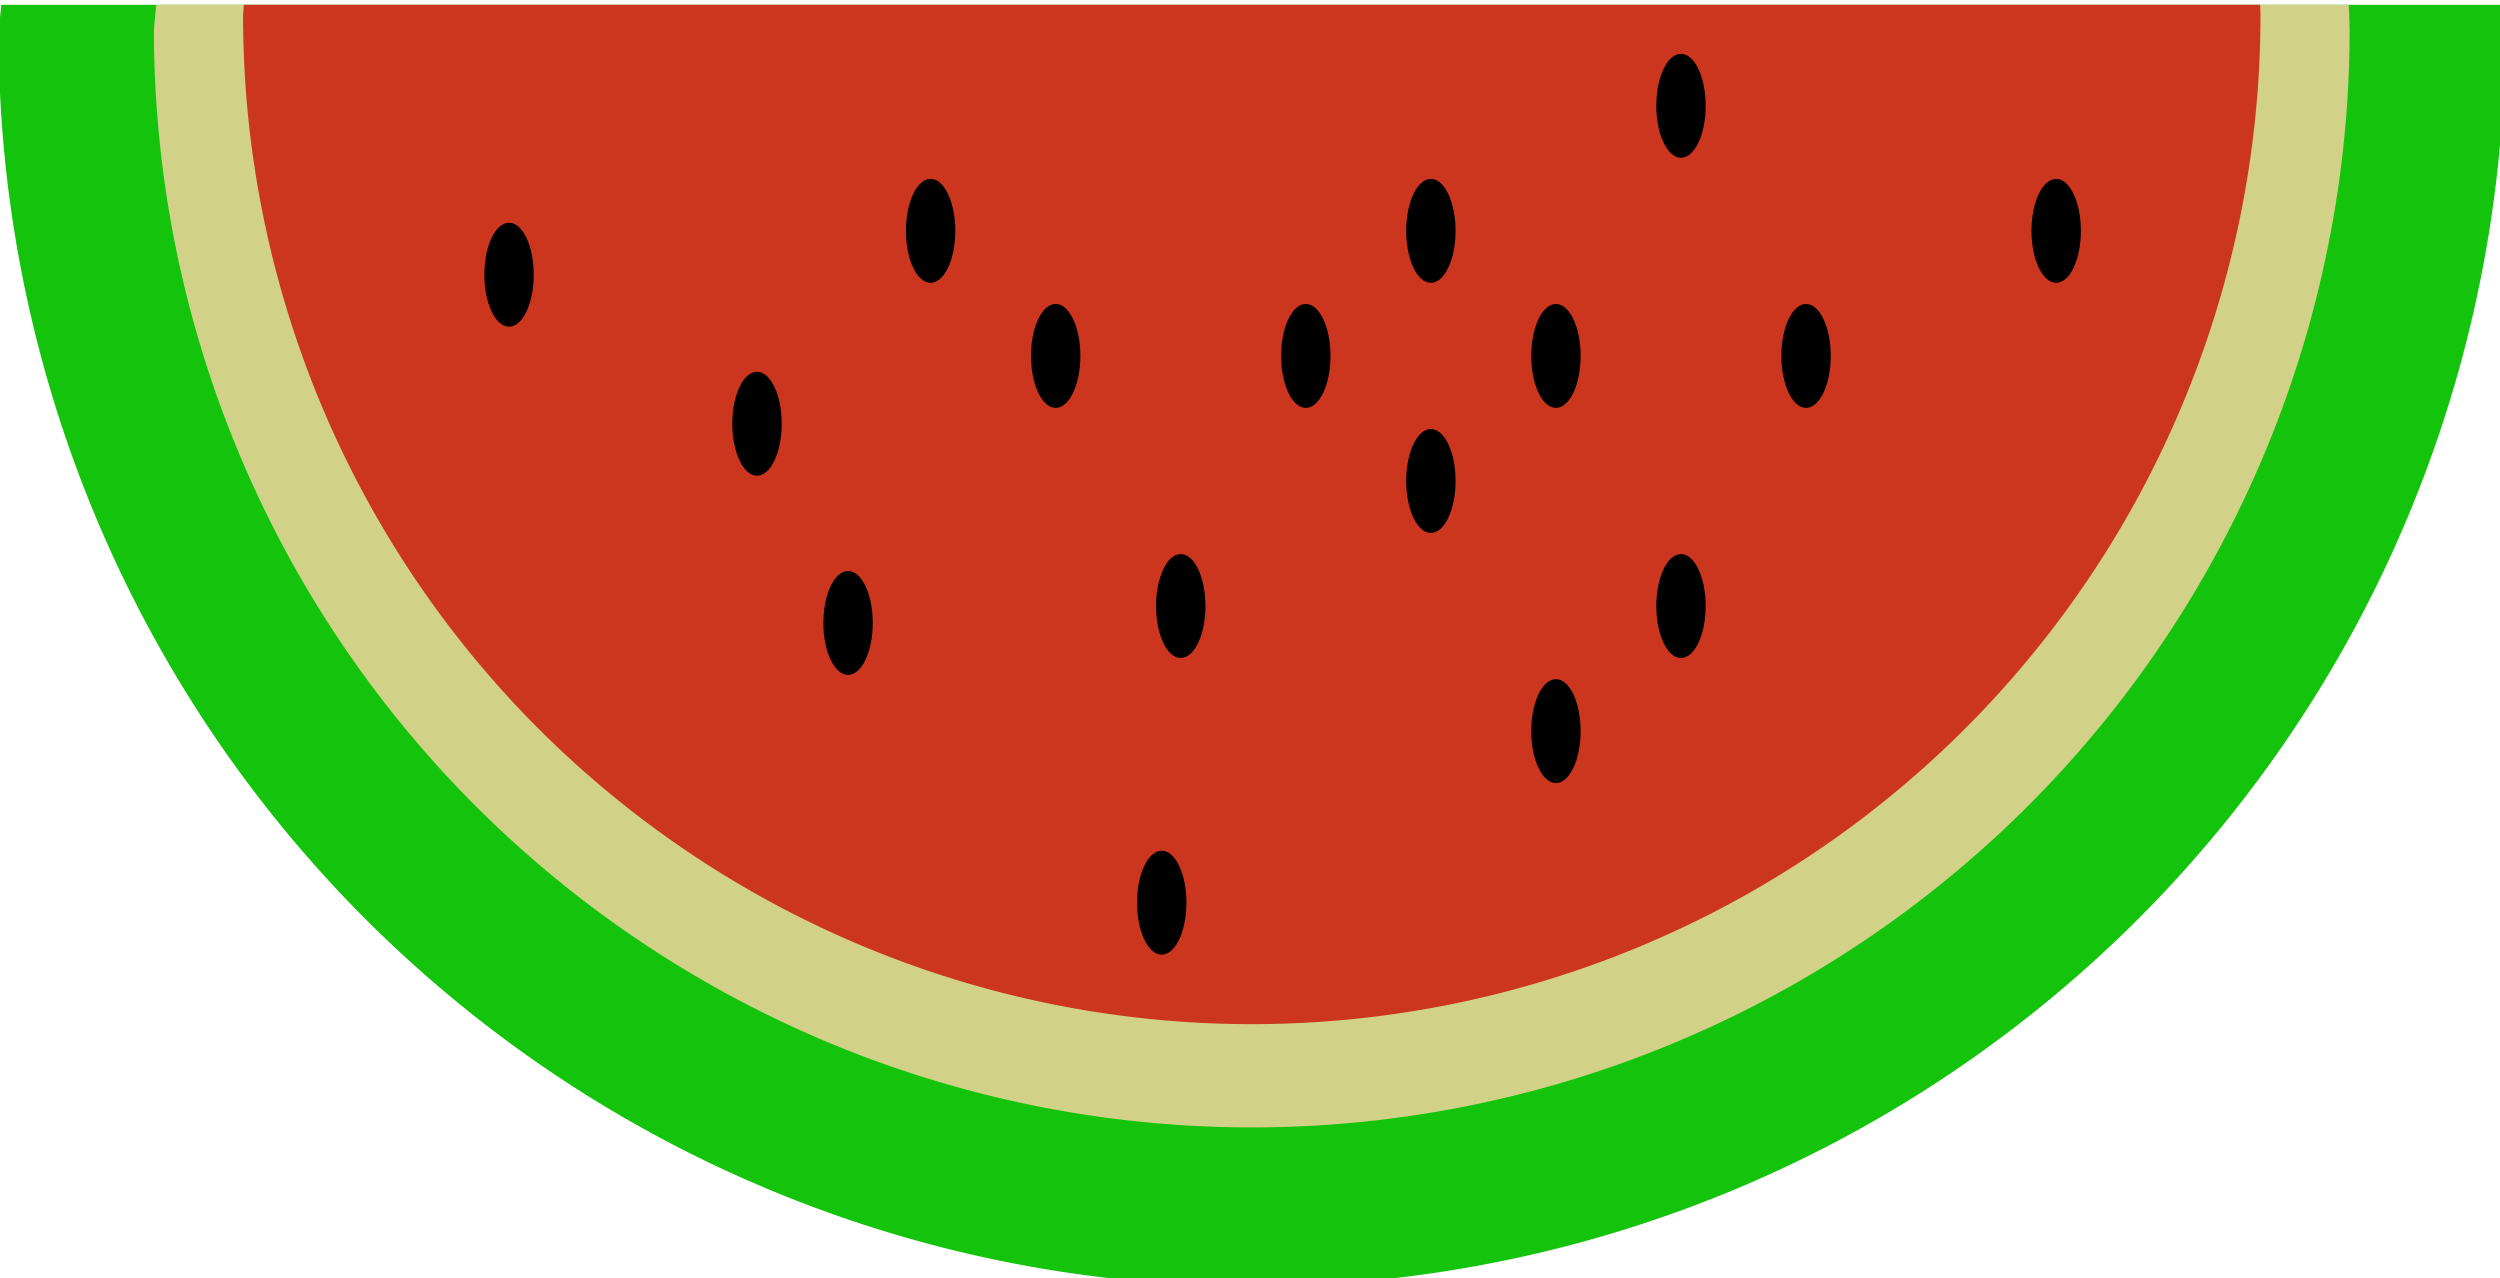 <?xml version="1.0" encoding="UTF-8" standalone="no"?>
<svg
   height="20.451"
   width="40"
   id="svg14"
   xml:space="preserve"
   enable-background="new 0 0 1000 1000"
   viewBox="0 0 40 20.451"
   y="0px"
   x="0px"
   version="1.1"
   sodipodi:docname="intro.svg"
   inkscape:version="1.1 (c4e8f9e, 2021-05-24)"
   inkscape:export-filename="/home/strukturart/Desktop/Pages/KaiOs-messenger/application/icons/icon-56-56.png"
   inkscape:export-xdpi="96"
   inkscape:export-ydpi="96"
   xmlns:inkscape="http://www.inkscape.org/namespaces/inkscape"
   xmlns:sodipodi="http://sodipodi.sourceforge.net/DTD/sodipodi-0.dtd"
   xmlns="http://www.w3.org/2000/svg"
   xmlns:svg="http://www.w3.org/2000/svg"
   xmlns:rdf="http://www.w3.org/1999/02/22-rdf-syntax-ns#"
   xmlns:cc="http://creativecommons.org/ns#"
   xmlns:dc="http://purl.org/dc/elements/1.1/"><sodipodi:namedview
   pagecolor="#ffffff"
   bordercolor="#666666"
   borderopacity="1"
   objecttolerance="10"
   gridtolerance="10"
   guidetolerance="10"
   inkscape:pageopacity="0"
   inkscape:pageshadow="2"
   inkscape:window-width="1852"
   inkscape:window-height="1016"
   id="namedview10"
   showgrid="false"
   inkscape:zoom="9.8352628"
   inkscape:cx="22.317655"
   inkscape:cy="19.470756"
   inkscape:window-x="0"
   inkscape:window-y="0"
   inkscape:window-maximized="1"
   inkscape:current-layer="svg14"
   inkscape:document-rotation="0"
   inkscape:pagecheckerboard="false"
   fit-margin-top="0"
   fit-margin-left="0"
   fit-margin-right="0"
   fit-margin-bottom="0" /><defs
   id="defs18" />

<g
   id="g11598"
   transform="matrix(0.969,0,0,0.969,-13.84,-27.014)"><g
     id="g15975"
     transform="matrix(0.219,0,0,0.219,28.801,-3.438)"><path
       id="path3020"
       style="fill:#14c30b;fill-opacity:1;stroke-width:8.326"
       d="m -66.192,143.359 a 94.488,94.488 0 0 0 -0.21,2.13 94.488,94.488 0 0 0 94.488,94.488 94.488,94.488 0 0 0 94.488,-94.488 94.488,94.488 0 0 0 -0.077,-2.13 z" /><path
       id="path3020-8"
       style="fill:#d1d187;fill-opacity:1;stroke-width:7.294"
       d="m -54.505,143.359 a 82.775,82.775 0 0 0 -0.184,1.866 82.775,82.775 0 0 0 82.775,82.775 82.775,82.775 0 0 0 82.775,-82.775 82.775,82.775 0 0 0 -0.067,-1.866 z" /><path
       id="path3020-4"
       style="fill:#cc361f;fill-opacity:1;stroke-width:7.659"
       d="m -47.908,143.359 a 76.052,76.052 0 0 0 -0.058,0.802 76.052,76.052 0 0 0 76.051,76.053 76.052,76.052 0 0 0 76.053,-76.053 76.052,76.052 0 0 0 -0.021,-0.802 z" /></g><ellipse
     style="fill:#000000;stroke-width:11.707"
     id="path928-753"
     cx="33.465"
     cy="42.783"
     rx="0.408"
     ry="0.858" /><ellipse
     style="fill:#000000;stroke-width:11.707"
     id="path928-59"
     cx="28.286"
     cy="38.164"
     rx="0.408"
     ry="0.858" /><ellipse
     style="fill:#000000;stroke-width:11.707"
     id="path928-6"
     cx="37.909"
     cy="35.82"
     rx="0.408"
     ry="0.858" /><ellipse
     style="fill:#000000;stroke-width:11.707"
     id="path928-3"
     cx="31.714"
     cy="33.755"
     rx="0.408"
     ry="0.858" /><ellipse
     style="fill:#000000;stroke-width:11.707"
     id="path928-1"
     cx="42.039"
     cy="37.885"
     rx="0.408"
     ry="0.858" /><ellipse
     style="fill:#000000;stroke-width:11.707"
     id="path928-75"
     cx="44.104"
     cy="33.755"
     rx="0.408"
     ry="0.858" /><ellipse
     style="fill:#000000;stroke-width:11.707"
     id="path928-9"
     cx="39.974"
     cy="33.755"
     rx="0.408"
     ry="0.858" /><ellipse
     style="fill:#000000;stroke-width:11.707"
     id="path928-62"
     cx="33.779"
     cy="37.885"
     rx="0.408"
     ry="0.858" /><ellipse
     style="fill:#000000;stroke-width:11.707"
     id="path928-17"
     cx="37.909"
     cy="31.69"
     rx="0.408"
     ry="0.858" /><ellipse
     style="fill:#000000;stroke-width:11.707"
     id="path928-8"
     cx="42.039"
     cy="29.625"
     rx="0.408"
     ry="0.858" /><ellipse
     style="fill:#000000;stroke-width:11.707"
     id="path928-5"
     cx="48.234"
     cy="31.69"
     rx="0.408"
     ry="0.858" /><ellipse
     style="fill:#000000;stroke-width:11.707"
     id="path928-74"
     cx="39.974"
     cy="39.95"
     rx="0.408"
     ry="0.858" /><ellipse
     style="fill:#000000;stroke-width:11.707"
     id="path928-18"
     cx="29.649"
     cy="31.69"
     rx="0.408"
     ry="0.858" /><ellipse
     style="fill:#000000;stroke-width:11.707"
     id="path928-7"
     cx="35.844"
     cy="33.755"
     rx="0.408"
     ry="0.858" /><ellipse
     style="fill:#000000;stroke-width:11.707"
     id="path928"
     cx="22.688"
     cy="32.414"
     rx="0.408"
     ry="0.858" /><ellipse
     style="fill:#000000;stroke-width:11.707"
     id="path928-4"
     cx="26.782"
     cy="34.875"
     rx="0.408"
     ry="0.858" /></g></svg>
